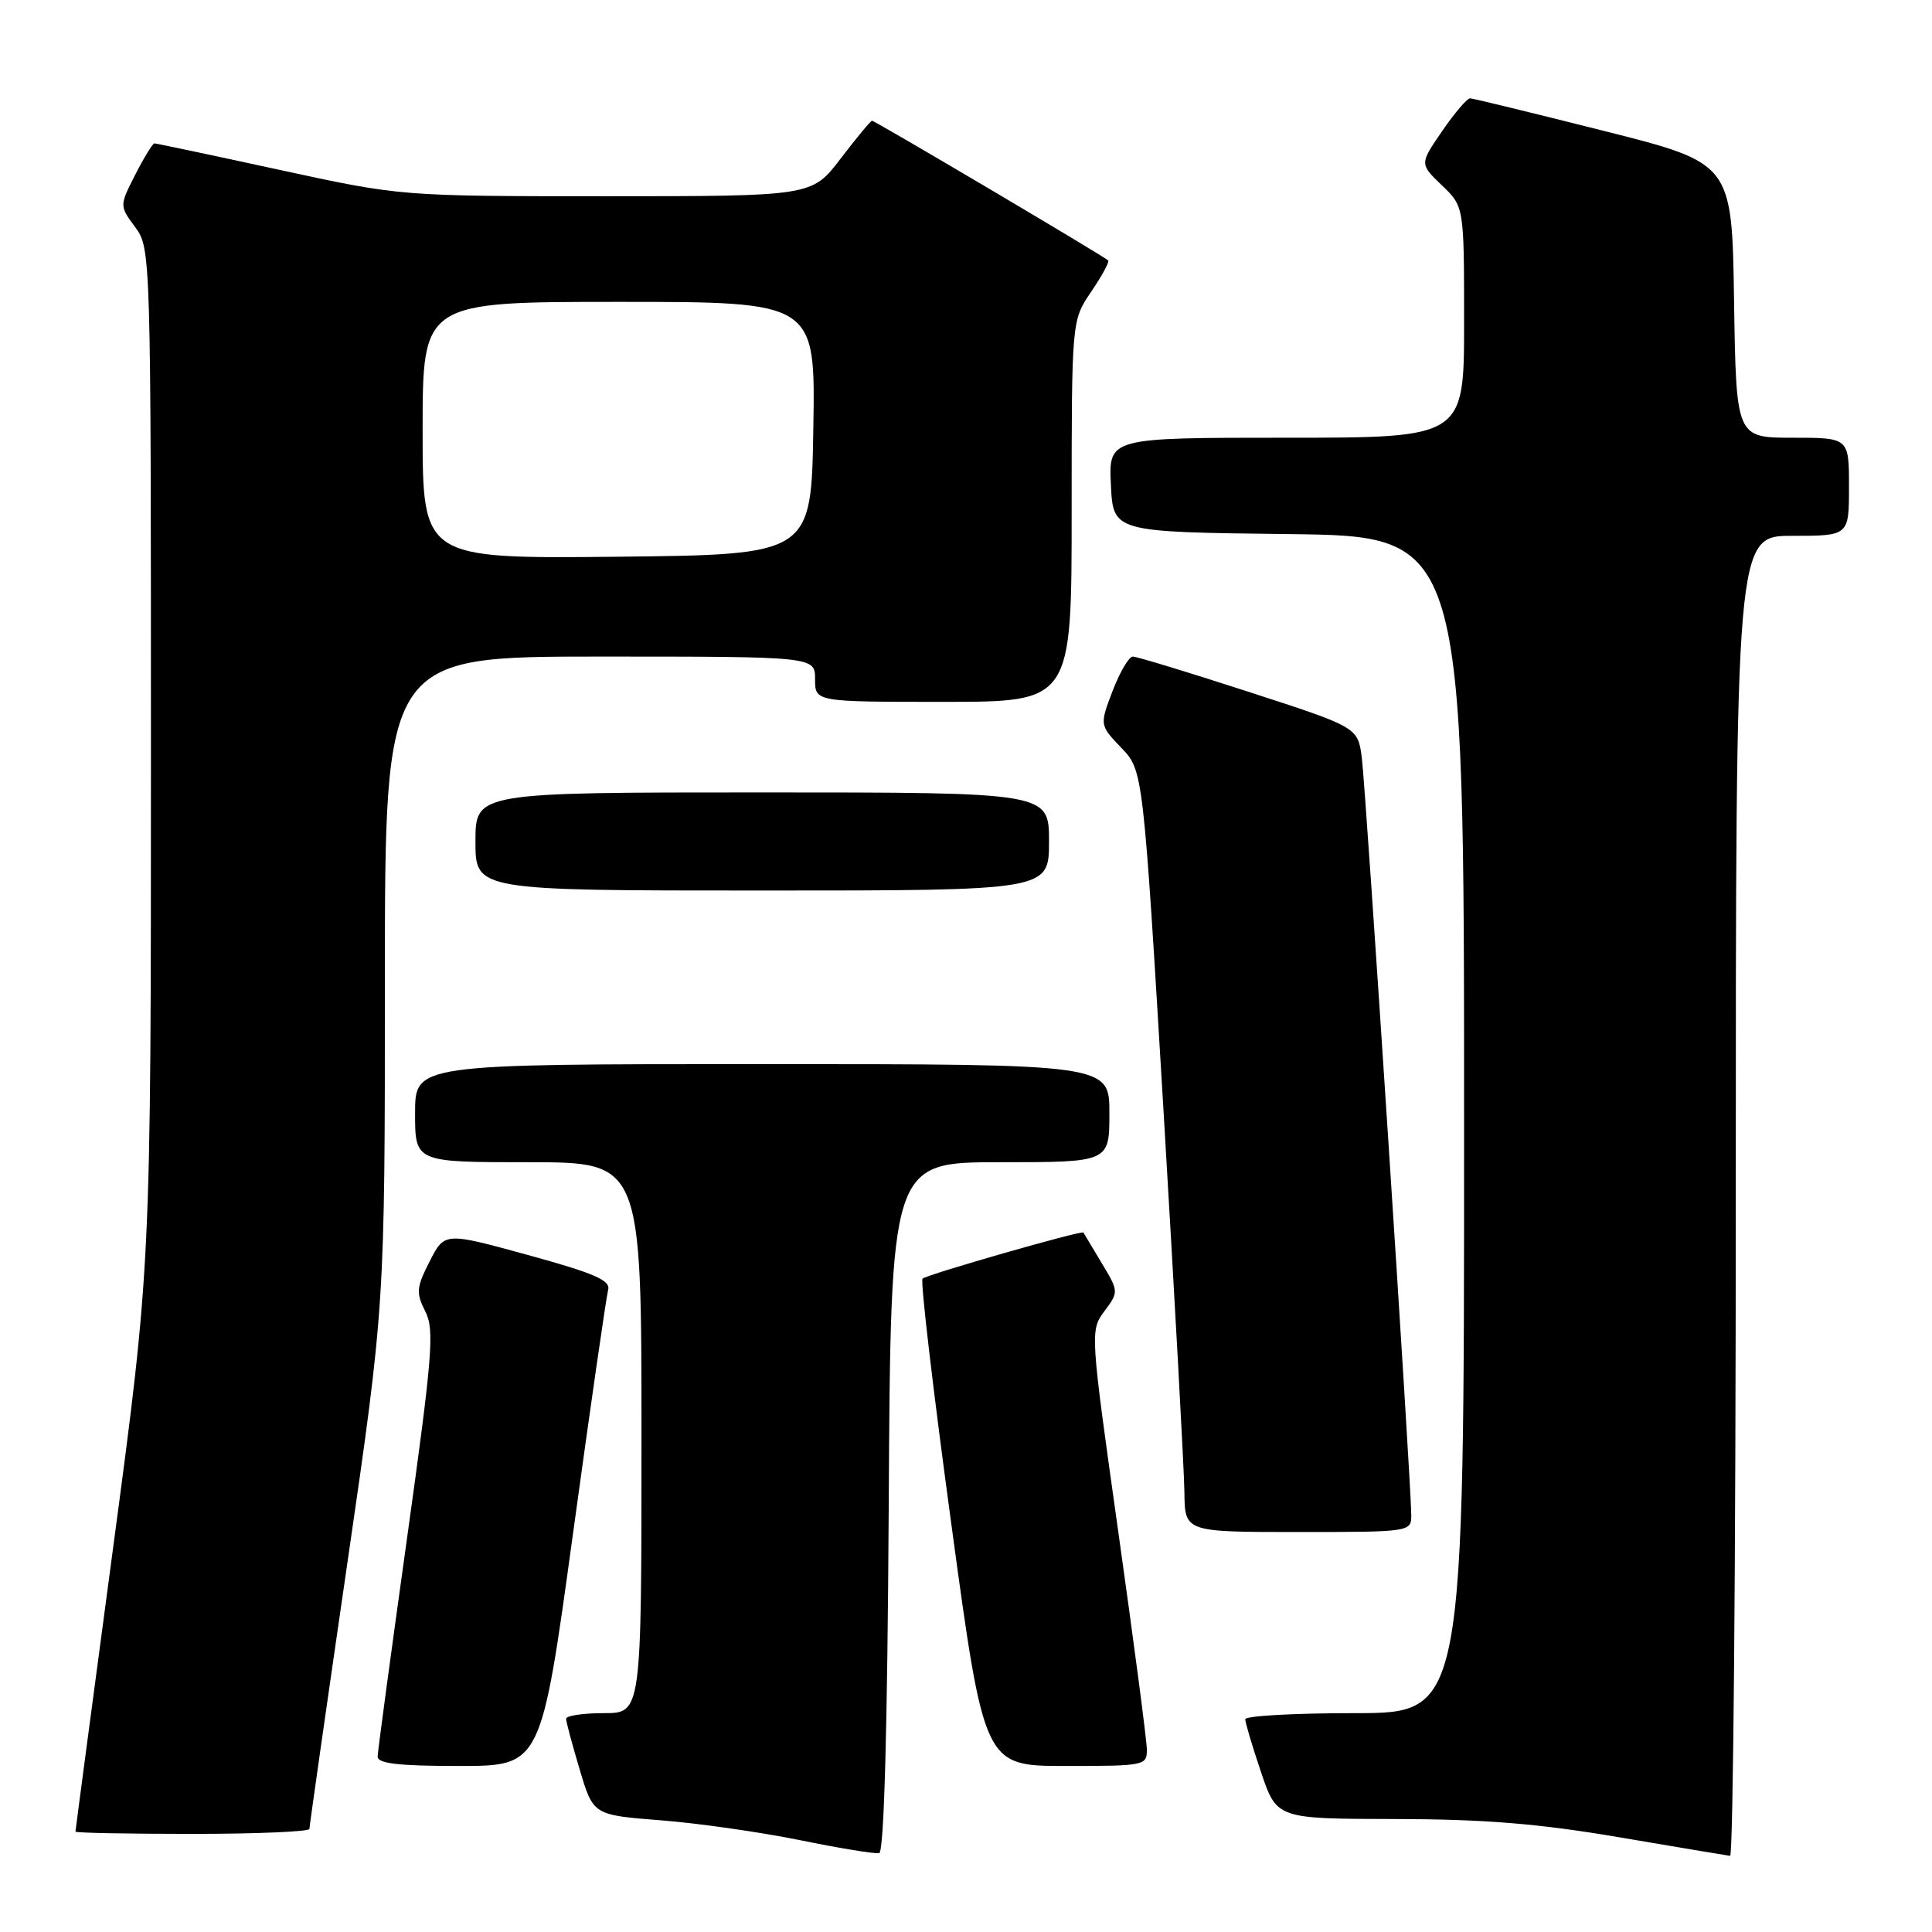 <?xml version="1.0" encoding="UTF-8" standalone="no"?>
<!DOCTYPE svg PUBLIC "-//W3C//DTD SVG 1.1//EN" "http://www.w3.org/Graphics/SVG/1.1/DTD/svg11.dtd" >
<svg xmlns="http://www.w3.org/2000/svg" xmlns:xlink="http://www.w3.org/1999/xlink" version="1.1" viewBox="0 0 256 256">
 <g >
 <path fill="currentColor"
d=" M 117.76 199.67 C 118.02 154.00 118.02 154.00 132.51 154.00 C 147.00 154.00 147.00 154.00 147.00 147.50 C 147.00 141.00 147.00 141.00 101.00 141.00 C 55.00 141.00 55.00 141.00 55.00 147.50 C 55.00 154.00 55.00 154.00 70.00 154.00 C 85.00 154.00 85.00 154.00 85.00 190.50 C 85.00 227.00 85.00 227.00 80.00 227.00 C 77.25 227.00 75.01 227.34 75.01 227.75 C 75.02 228.16 75.83 231.20 76.82 234.50 C 78.61 240.50 78.61 240.50 87.56 241.20 C 92.48 241.58 100.78 242.77 106.00 243.83 C 111.22 244.90 115.95 245.67 116.50 245.55 C 117.14 245.41 117.59 229.09 117.76 199.67 Z  M 230.00 158.50 C 230.00 71.00 230.00 71.00 237.50 71.00 C 245.00 71.00 245.00 71.00 245.00 64.50 C 245.00 58.00 245.00 58.00 237.52 58.00 C 230.05 58.00 230.05 58.00 229.77 39.81 C 229.50 21.62 229.50 21.62 212.50 17.34 C 203.15 14.98 195.18 13.04 194.80 13.03 C 194.41 13.01 192.75 14.96 191.10 17.36 C 188.10 21.72 188.10 21.72 191.05 24.55 C 194.00 27.37 194.00 27.37 194.00 42.69 C 194.00 58.00 194.00 58.00 170.45 58.00 C 146.90 58.00 146.90 58.00 147.20 64.25 C 147.50 70.50 147.50 70.50 170.75 70.77 C 194.00 71.04 194.00 71.04 194.00 149.02 C 194.00 227.00 194.00 227.00 179.50 227.00 C 171.53 227.00 165.00 227.36 165.00 227.81 C 165.00 228.25 165.94 231.40 167.09 234.81 C 169.18 241.00 169.18 241.00 184.84 241.03 C 196.67 241.05 203.93 241.64 214.50 243.44 C 222.20 244.75 228.84 245.86 229.25 245.91 C 229.66 245.96 230.00 206.62 230.00 158.50 Z  M 41.00 242.34 C 41.00 241.98 43.25 226.21 46.00 207.30 C 51.00 172.92 51.00 172.92 51.00 129.96 C 51.00 87.00 51.00 87.00 79.50 87.00 C 108.00 87.00 108.00 87.00 108.00 90.00 C 108.00 93.00 108.00 93.00 125.00 93.00 C 142.00 93.00 142.00 93.00 142.00 67.73 C 142.00 42.46 142.00 42.46 144.59 38.65 C 146.01 36.56 147.03 34.69 146.84 34.51 C 146.30 33.96 115.93 16.00 115.55 16.00 C 115.37 16.00 113.50 18.25 111.40 21.00 C 107.59 26.00 107.59 26.00 80.35 26.00 C 53.12 26.00 53.12 26.00 37.00 22.50 C 28.14 20.57 20.69 19.00 20.46 19.00 C 20.23 19.00 19.09 20.86 17.93 23.13 C 15.82 27.27 15.82 27.27 17.91 30.09 C 19.98 32.89 20.00 33.53 20.00 100.26 C 20.00 167.59 20.00 167.59 15.00 205.00 C 12.25 225.57 10.00 242.54 10.00 242.70 C 10.00 242.87 16.97 243.00 25.50 243.00 C 34.03 243.00 41.00 242.70 41.00 242.34 Z  M 75.92 203.25 C 78.24 186.34 80.34 171.79 80.58 170.92 C 80.94 169.66 78.76 168.71 69.97 166.30 C 58.91 163.26 58.91 163.26 56.93 167.14 C 55.17 170.59 55.11 171.31 56.35 173.76 C 57.59 176.19 57.32 179.57 53.91 204.00 C 51.80 219.12 50.05 232.06 50.04 232.75 C 50.01 233.68 52.82 234.00 60.85 234.00 C 71.70 234.00 71.70 234.00 75.92 203.25 Z  M 151.96 231.75 C 151.94 230.51 150.23 217.53 148.17 202.91 C 144.45 176.50 144.44 176.30 146.34 173.74 C 148.25 171.18 148.25 171.14 145.96 167.33 C 144.69 165.22 143.61 163.42 143.56 163.32 C 143.39 162.98 122.78 168.89 122.24 169.43 C 121.94 169.72 123.66 184.37 126.06 201.98 C 130.41 234.00 130.41 234.00 141.21 234.00 C 151.75 234.00 152.00 233.95 151.96 231.75 Z  M 187.00 200.75 C 187.01 196.79 180.99 104.66 180.45 100.44 C 179.93 96.37 179.93 96.37 165.50 91.69 C 157.56 89.11 150.63 87.00 150.11 87.00 C 149.59 87.00 148.39 89.04 147.43 91.54 C 145.70 96.08 145.70 96.08 148.58 99.09 C 151.47 102.10 151.47 102.10 154.18 147.30 C 155.66 172.16 156.91 194.86 156.94 197.75 C 157.00 203.00 157.00 203.00 172.00 203.00 C 186.89 203.00 187.00 202.98 187.00 200.75 Z  M 139.00 111.50 C 139.00 105.00 139.00 105.00 101.00 105.00 C 63.00 105.00 63.00 105.00 63.00 111.50 C 63.00 118.00 63.00 118.00 101.00 118.00 C 139.00 118.00 139.00 118.00 139.00 111.50 Z  M 56.00 57.02 C 56.00 40.00 56.00 40.00 82.02 40.00 C 108.05 40.00 108.05 40.00 107.77 56.75 C 107.50 73.50 107.50 73.50 81.75 73.77 C 56.00 74.03 56.00 74.03 56.00 57.02 Z "/>
</g>
</svg>